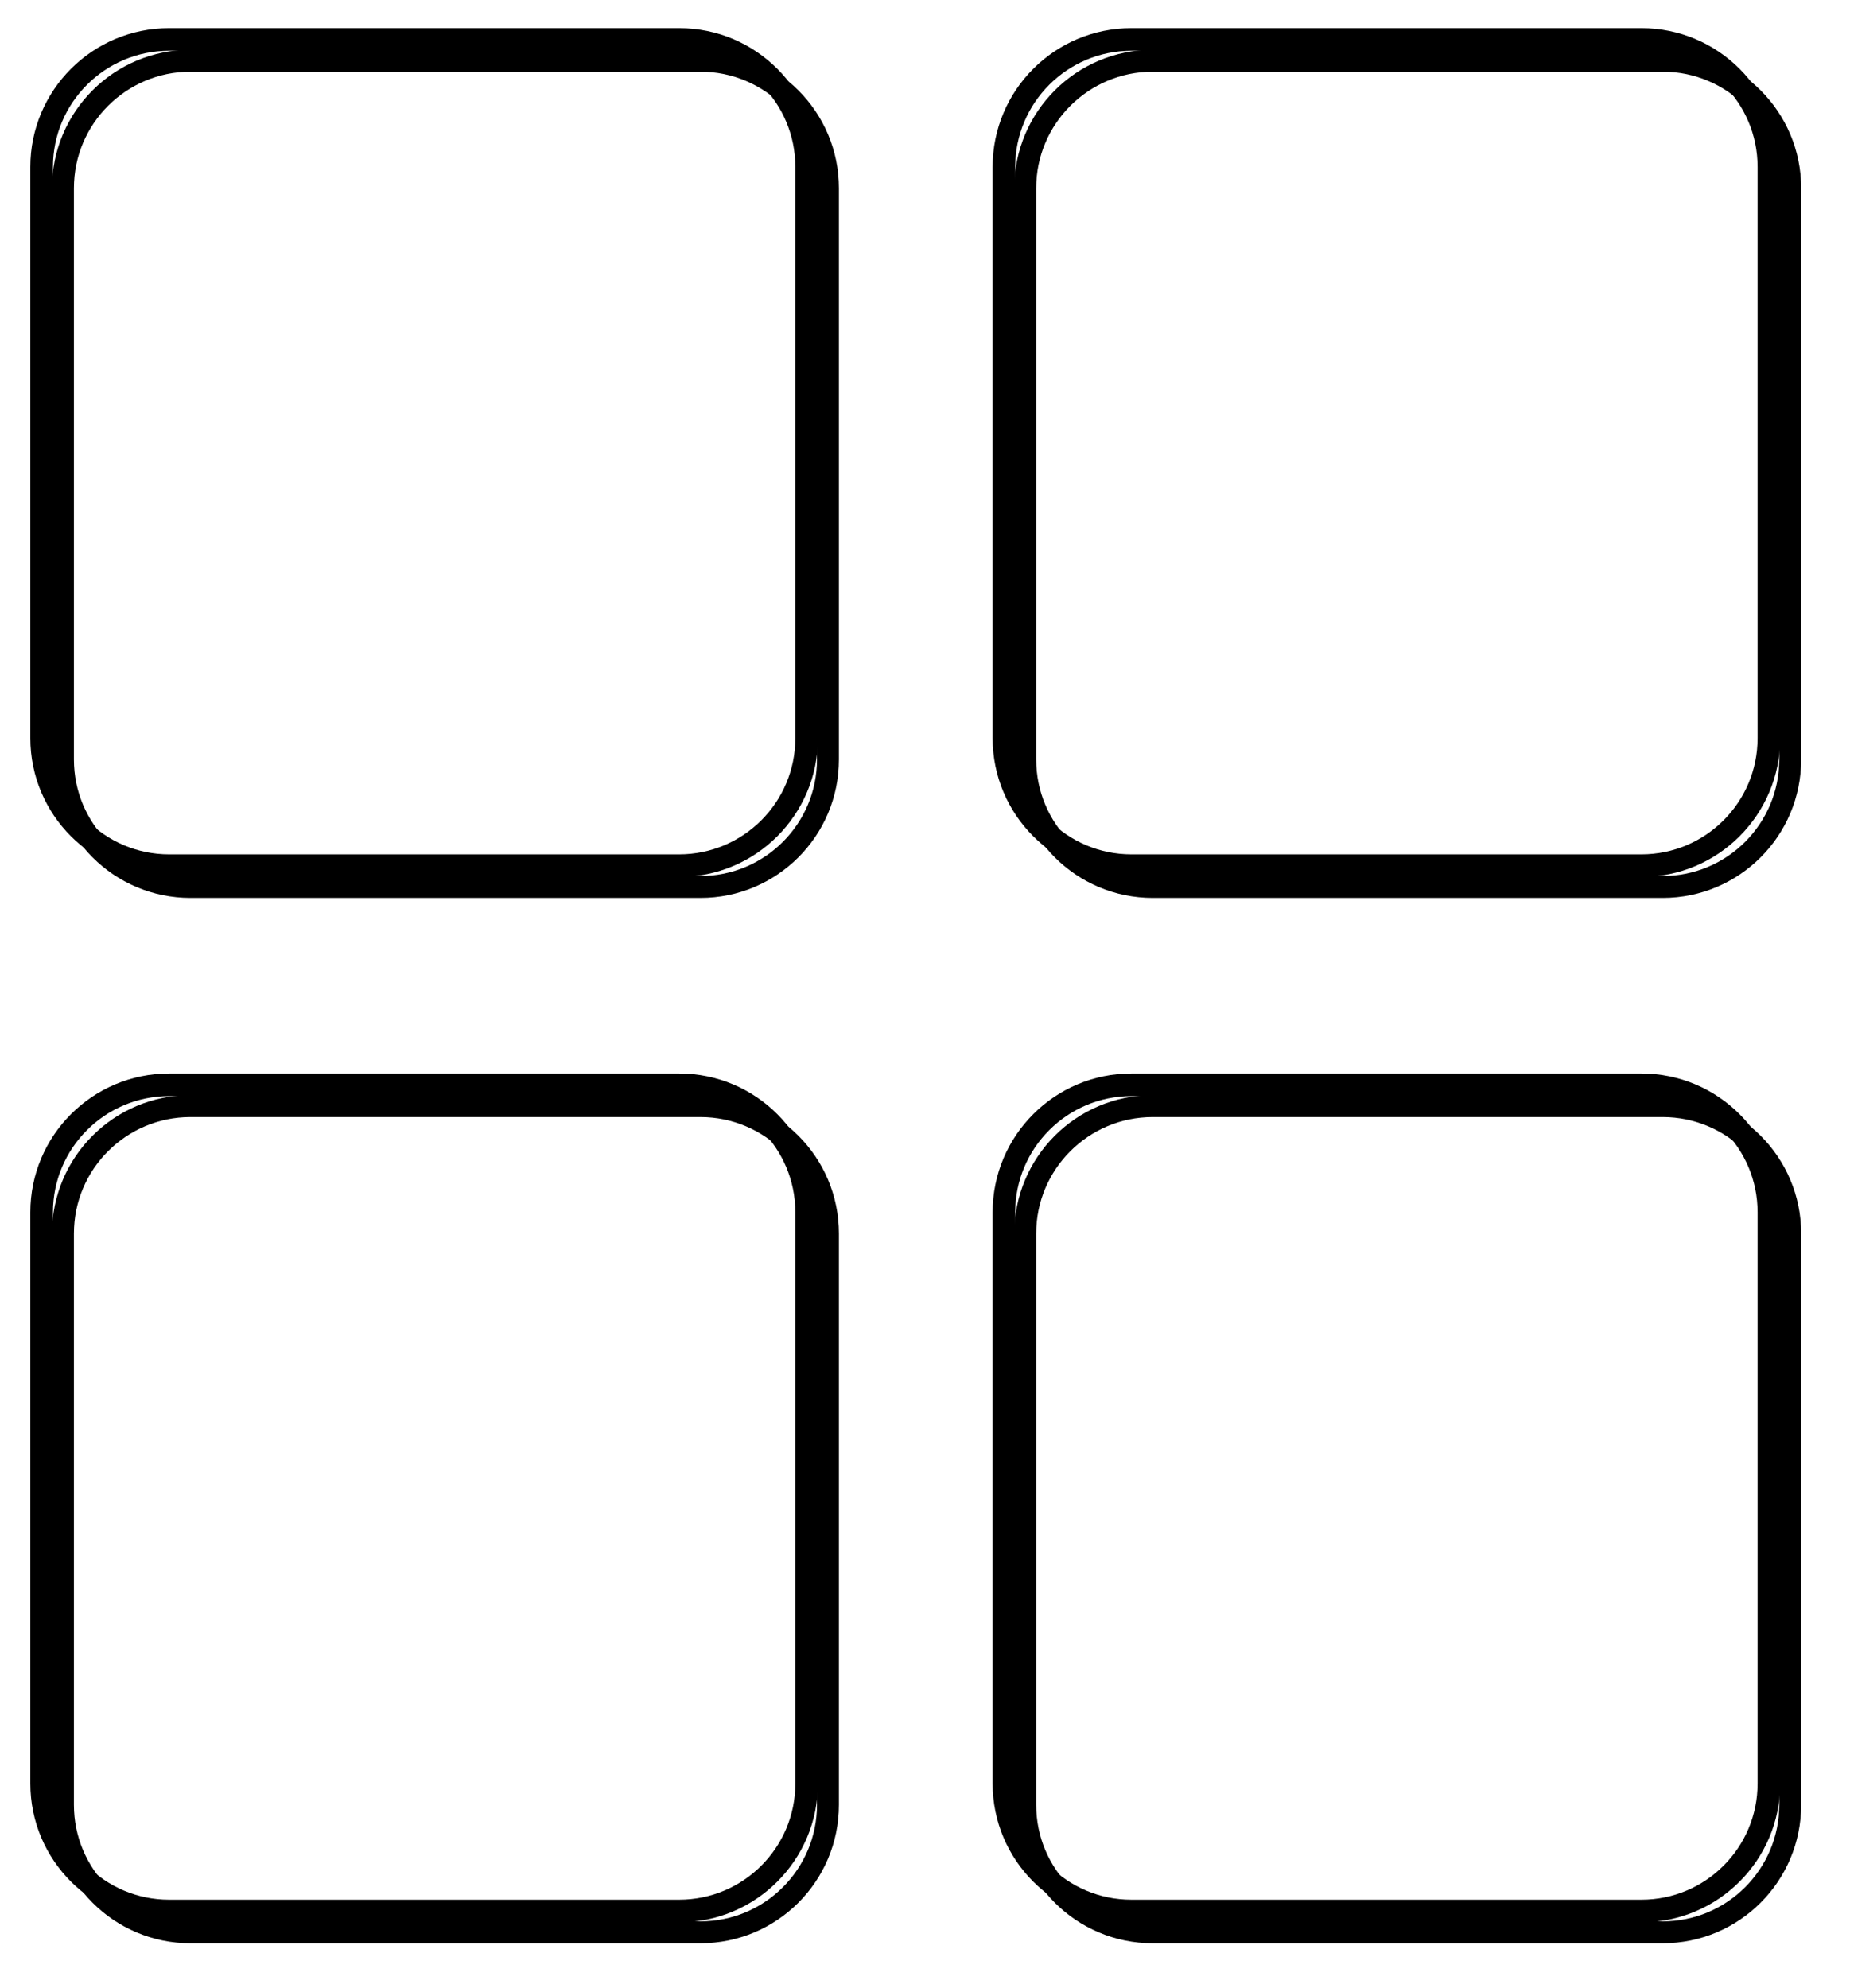 <svg width="844" height="907" xmlns="http://www.w3.org/2000/svg" xmlns:xlink="http://www.w3.org/1999/xlink" xml:space="preserve" overflow="hidden"><defs><filter id="fx0" x="-10%" y="-10%" width="120%" height="120%" filterUnits="userSpaceOnUse" primitiveUnits="userSpaceOnUse"><feComponentTransfer color-interpolation-filters="sRGB"><feFuncR type="discrete" tableValues="0 0"/><feFuncG type="discrete" tableValues="0 0"/><feFuncB type="discrete" tableValues="0 0"/><feFuncA type="linear" slope="0.4" intercept="0"/></feComponentTransfer><feGaussianBlur stdDeviation="6.111 6.111"/></filter><filter id="fx1" x="-10%" y="-10%" width="120%" height="120%" filterUnits="userSpaceOnUse" primitiveUnits="userSpaceOnUse"><feComponentTransfer color-interpolation-filters="sRGB"><feFuncR type="discrete" tableValues="0 0"/><feFuncG type="discrete" tableValues="0 0"/><feFuncB type="discrete" tableValues="0 0"/><feFuncA type="linear" slope="0.4" intercept="0"/></feComponentTransfer><feGaussianBlur stdDeviation="6.111 6.111"/></filter><filter id="fx2" x="-10%" y="-10%" width="120%" height="120%" filterUnits="userSpaceOnUse" primitiveUnits="userSpaceOnUse"><feComponentTransfer color-interpolation-filters="sRGB"><feFuncR type="discrete" tableValues="0 0"/><feFuncG type="discrete" tableValues="0 0"/><feFuncB type="discrete" tableValues="0 0"/><feFuncA type="linear" slope="0.4" intercept="0"/></feComponentTransfer><feGaussianBlur stdDeviation="6.111 6.111"/></filter><filter id="fx3" x="-10%" y="-10%" width="120%" height="120%" filterUnits="userSpaceOnUse" primitiveUnits="userSpaceOnUse"><feComponentTransfer color-interpolation-filters="sRGB"><feFuncR type="discrete" tableValues="0 0"/><feFuncG type="discrete" tableValues="0 0"/><feFuncB type="discrete" tableValues="0 0"/><feFuncA type="linear" slope="0.4" intercept="0"/></feComponentTransfer><feGaussianBlur stdDeviation="6.111 6.111"/></filter><clipPath id="clip4"><rect x="1.389" y="1.389" width="395.667" height="423.666"/></clipPath><clipPath id="clip5"><rect x="1.389" y="1.389" width="395.667" height="423.666"/></clipPath><clipPath id="clip6"><rect x="1.389" y="1.389" width="395.667" height="423.667"/></clipPath><clipPath id="clip7"><rect x="1.389" y="1.389" width="395.667" height="423.667"/></clipPath></defs><g transform="translate(-2181 -733)"><g><g clip-path="url(#clip4)" filter="url(#fx0)" transform="translate(2185 736)"><g><g><path d="M24.723 82.891C24.723 50.765 50.765 24.723 82.891 24.723L315.555 24.723C347.68 24.723 373.723 50.765 373.723 82.891L373.723 343.555C373.723 375.68 347.68 401.723 315.555 401.723L82.891 401.723C50.765 401.723 24.723 375.68 24.723 343.555Z" stroke="#000000" stroke-width="10" stroke-linecap="butt" stroke-linejoin="round" stroke-miterlimit="10" stroke-opacity="1" fill="none" fill-rule="evenodd"/></g></g></g><path d="M2200 809.168C2200 777.043 2226.04 751 2258.17 751L2490.83 751C2522.96 751 2549 777.043 2549 809.168L2549 1069.83C2549 1101.96 2522.96 1128 2490.83 1128L2258.17 1128C2226.04 1128 2200 1101.96 2200 1069.83Z" stroke="#000000" stroke-width="10.312" stroke-linecap="butt" stroke-linejoin="round" stroke-miterlimit="10" stroke-opacity="1" fill="none" fill-rule="evenodd"/><g clip-path="url(#clip5)" filter="url(#fx1)" transform="translate(2624 736)"><g><g><path d="M24.723 82.891C24.723 50.765 50.765 24.723 82.891 24.723L315.555 24.723C347.68 24.723 373.723 50.765 373.723 82.891L373.723 343.555C373.723 375.68 347.68 401.723 315.555 401.723L82.891 401.723C50.765 401.723 24.723 375.68 24.723 343.555Z" stroke="#000000" stroke-width="10" stroke-linecap="butt" stroke-linejoin="round" stroke-miterlimit="10" stroke-opacity="1" fill="none" fill-rule="evenodd"/></g></g></g><path d="M2639 809.168C2639 777.043 2665.04 751 2697.17 751L2929.83 751C2961.96 751 2988 777.043 2988 809.168L2988 1069.83C2988 1101.96 2961.96 1128 2929.83 1128L2697.17 1128C2665.04 1128 2639 1101.96 2639 1069.83Z" stroke="#000000" stroke-width="10.312" stroke-linecap="butt" stroke-linejoin="round" stroke-miterlimit="10" stroke-opacity="1" fill="none" fill-rule="evenodd"/><g clip-path="url(#clip6)" filter="url(#fx2)" transform="translate(2185 1213)"><g><g><path d="M24.723 82.89C24.723 50.765 50.765 24.723 82.891 24.723L315.555 24.723C347.68 24.723 373.723 50.765 373.723 82.89L373.723 343.555C373.723 375.68 347.68 401.723 315.555 401.723L82.891 401.723C50.765 401.723 24.723 375.68 24.723 343.555Z" stroke="#000000" stroke-width="10" stroke-linecap="butt" stroke-linejoin="round" stroke-miterlimit="10" stroke-opacity="1" fill="none" fill-rule="evenodd"/></g></g></g><path d="M2200 1286.17C2200 1254.04 2226.04 1228 2258.17 1228L2490.83 1228C2522.96 1228 2549 1254.04 2549 1286.17L2549 1546.83C2549 1578.96 2522.96 1605 2490.83 1605L2258.17 1605C2226.04 1605 2200 1578.96 2200 1546.83Z" stroke="#000000" stroke-width="10.312" stroke-linecap="butt" stroke-linejoin="round" stroke-miterlimit="10" stroke-opacity="1" fill="none" fill-rule="evenodd"/><g clip-path="url(#clip7)" filter="url(#fx3)" transform="translate(2624 1213)"><g><g><path d="M24.723 82.89C24.723 50.765 50.765 24.723 82.891 24.723L315.555 24.723C347.68 24.723 373.723 50.765 373.723 82.89L373.723 343.555C373.723 375.68 347.68 401.723 315.555 401.723L82.891 401.723C50.765 401.723 24.723 375.68 24.723 343.555Z" stroke="#000000" stroke-width="10" stroke-linecap="butt" stroke-linejoin="round" stroke-miterlimit="10" stroke-opacity="1" fill="none" fill-rule="evenodd"/></g></g></g><path d="M2639 1286.17C2639 1254.04 2665.04 1228 2697.17 1228L2929.83 1228C2961.96 1228 2988 1254.04 2988 1286.17L2988 1546.83C2988 1578.96 2961.96 1605 2929.83 1605L2697.17 1605C2665.04 1605 2639 1578.96 2639 1546.83Z" stroke="#000000" stroke-width="10.312" stroke-linecap="butt" stroke-linejoin="round" stroke-miterlimit="10" stroke-opacity="1" fill="none" fill-rule="evenodd"/></g></g></svg>